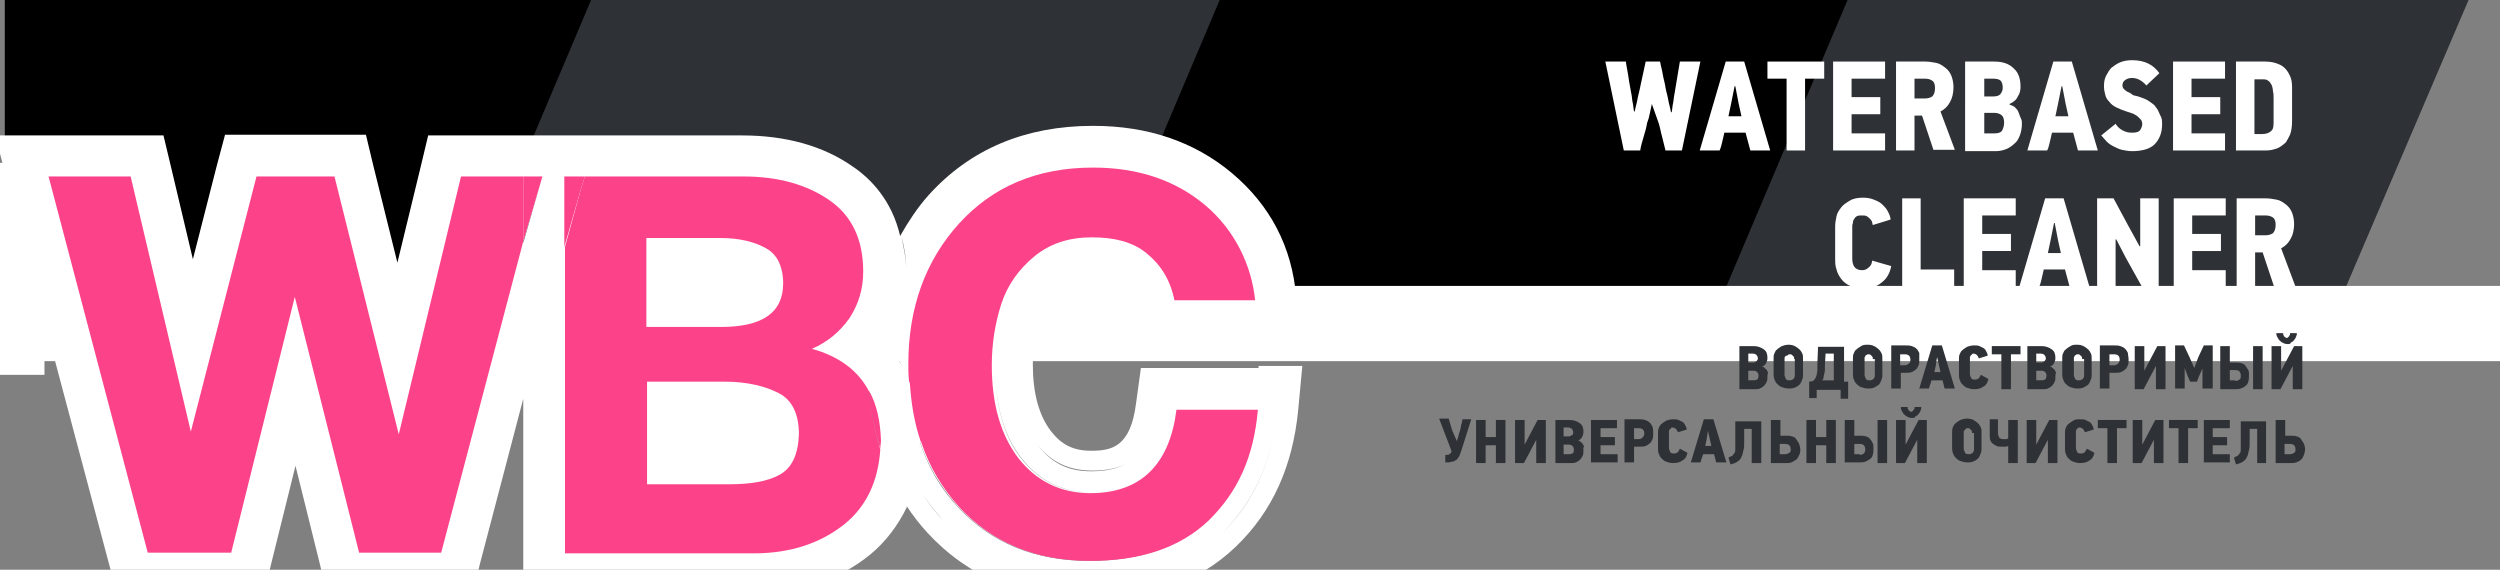 <?xml version="1.0" encoding="utf-8"?>
<!-- Generator: Adobe Illustrator 17.1.0, SVG Export Plug-In . SVG Version: 6.00 Build 0)  -->
<!DOCTYPE svg PUBLIC "-//W3C//DTD SVG 1.1//EN" "http://www.w3.org/Graphics/SVG/1.1/DTD/svg11.dtd">
<svg version="1.1" id="Layer_1" xmlns="http://www.w3.org/2000/svg" xmlns:xlink="http://www.w3.org/1999/xlink" x="0px" y="0px"
	 viewBox="0 0 365.5 83.3" enable-background="new 0 0 365.5 83.3" xml:space="preserve">
<rect x="0" y="0" width="365.5" height="83.3" fill="#808080" stroke="none"/>
<g>
	<polygon points="0.7,-2.8 0.7,44 69.5,44 89.3,-2.8 	"/>
	<polygon fill="#2E3135" points="87.6,-2.8 67.8,44 161.3,44 181.1,-2.8 	"/>
	<polygon points="179.5,-2.8 159.7,44 253.2,44 273,-2.8 	"/>
	<polygon fill="#2E3135" points="342.1,44 362.1,-2.8 271.3,-2.8 251.5,44 	"/>
	<rect x="-5.5" y="41.8" fill="#FFFFFF" width="376" height="11"/>
</g>
<rect x="90.5" y="43.8" fill="#FFFFFF" width="14" height="6"/>
<g>
	<g>
		<path fill="#2E3135" d="M258.4,55c0,0.3,0,0.6-0.1,0.8c-0.1,0.2-0.2,0.4-0.4,0.6c-0.2,0.2-0.4,0.3-0.6,0.4
			c-0.2,0.1-0.5,0.1-0.8,0.1h-2.2v-6.3h2.1c0.6,0,1.1,0.2,1.5,0.5s0.5,0.7,0.5,1.3c0,0.2-0.1,0.5-0.2,0.7c-0.1,0.2-0.3,0.4-0.6,0.5
			v0c0.2,0,0.3,0.1,0.4,0.2c0.1,0.1,0.2,0.2,0.3,0.3s0.1,0.3,0.2,0.4C258.4,54.7,258.4,54.8,258.4,55z M257,52.4
			c0-0.2-0.1-0.4-0.2-0.5c-0.1-0.1-0.3-0.2-0.5-0.2h-0.7v1.3h0.7c0.3,0,0.4-0.1,0.5-0.2S257,52.6,257,52.4z M257.1,54.9
			c0-0.2-0.1-0.4-0.2-0.5s-0.3-0.2-0.5-0.2h-0.8v1.4h0.8c0.3,0,0.5-0.1,0.6-0.2C257,55.3,257.1,55.1,257.1,54.9z"/>
		<path fill="#2E3135" d="M263.6,54.9c0,0.3-0.1,0.6-0.2,0.8c-0.1,0.2-0.2,0.5-0.4,0.6c-0.2,0.2-0.4,0.3-0.7,0.4
			c-0.3,0.1-0.5,0.1-0.8,0.1c-0.4,0-0.7-0.1-1-0.2c-0.3-0.1-0.5-0.3-0.7-0.5c-0.2-0.2-0.3-0.4-0.4-0.7c-0.1-0.3-0.1-0.5-0.1-0.8
			v-2.2c0-0.2,0-0.5,0.1-0.7c0.1-0.2,0.2-0.5,0.4-0.6c0.2-0.2,0.4-0.3,0.7-0.5c0.3-0.1,0.6-0.2,1-0.2c0.4,0,0.7,0.1,0.9,0.2
			s0.5,0.3,0.7,0.5c0.2,0.2,0.3,0.4,0.4,0.6c0.1,0.2,0.1,0.5,0.1,0.7V54.9z M262.3,52.5c0-0.1,0-0.1,0-0.2c0-0.1-0.1-0.2-0.1-0.2
			s-0.1-0.1-0.2-0.2c-0.1-0.1-0.2-0.1-0.3-0.1s-0.3,0-0.3,0.1S261,52,261,52.1s-0.1,0.1-0.1,0.2c0,0.1,0,0.2,0,0.2v2.3
			c0,0.2,0.1,0.4,0.2,0.6c0.1,0.2,0.3,0.2,0.6,0.2c0.2,0,0.4-0.1,0.5-0.2s0.2-0.3,0.2-0.5V52.5z"/>
		<path fill="#2E3135" d="M265.6,56.9v1.3h-1.1v-2.4l0.6-0.1c0.1-0.1,0.2-0.3,0.3-0.4s0.1-0.3,0.2-0.5c0-0.2,0.1-0.4,0.1-0.7
			s0-0.5,0-0.9l0.1-2.5h3.8v5.1h0.6v2.5h-1.1v-1.3H265.6z M266.8,53.4c0,0.2,0,0.4,0,0.6s0,0.4-0.1,0.6c0,0.2-0.1,0.4-0.1,0.6
			c0,0.2-0.1,0.3-0.2,0.4h1.7v-3.9h-1.2L266.8,53.4z"/>
		<path fill="#2E3135" d="M275.2,54.9c0,0.3-0.1,0.6-0.2,0.8c-0.1,0.2-0.2,0.5-0.4,0.6s-0.4,0.3-0.7,0.4c-0.3,0.1-0.5,0.1-0.8,0.1
			c-0.4,0-0.7-0.1-1-0.2c-0.3-0.1-0.5-0.3-0.7-0.5c-0.2-0.2-0.3-0.4-0.4-0.7s-0.1-0.5-0.1-0.8v-2.2c0-0.2,0-0.5,0.1-0.7
			c0.1-0.2,0.2-0.5,0.4-0.6c0.2-0.2,0.4-0.3,0.7-0.5s0.6-0.2,1-0.2c0.4,0,0.7,0.1,0.9,0.2s0.5,0.3,0.7,0.5c0.2,0.2,0.3,0.4,0.4,0.6
			c0.1,0.2,0.1,0.5,0.1,0.7V54.9z M273.8,52.5c0-0.1,0-0.1,0-0.2c0-0.1-0.1-0.2-0.1-0.2s-0.1-0.1-0.2-0.2c-0.1-0.1-0.2-0.1-0.3-0.1
			c-0.1,0-0.3,0-0.3,0.1c-0.1,0-0.2,0.1-0.2,0.2c-0.1,0.1-0.1,0.1-0.1,0.2c0,0.1,0,0.2,0,0.2v2.3c0,0.2,0.1,0.4,0.2,0.6
			c0.1,0.2,0.3,0.2,0.6,0.2c0.2,0,0.4-0.1,0.5-0.2s0.2-0.3,0.2-0.5V52.5z"/>
		<path fill="#2E3135" d="M280.6,52.6c0,0.3,0,0.6-0.1,0.8c-0.1,0.2-0.2,0.5-0.4,0.6c-0.2,0.2-0.4,0.3-0.6,0.4
			c-0.3,0.1-0.5,0.1-0.8,0.1h-0.8v2.3h-1.4v-6.3h2.1c0.3,0,0.6,0,0.9,0.1c0.3,0.1,0.5,0.2,0.7,0.4s0.3,0.4,0.4,0.6
			C280.6,51.9,280.6,52.2,280.6,52.6z M279.3,52.6c0-0.3-0.1-0.5-0.2-0.6c-0.1-0.1-0.3-0.2-0.6-0.2h-0.7v1.6h0.7
			c0.2,0,0.4-0.1,0.5-0.2C279.2,53.1,279.3,52.9,279.3,52.6z"/>
		<path fill="#2E3135" d="M284,55.6h-1.6c-0.1,0.2-0.1,0.4-0.2,0.6c-0.1,0.2-0.1,0.4-0.2,0.6h-1.4l1.9-6.3h1.4l1.9,6.3h-1.5
			L284,55.6z M283,53.5l-0.2,0.9h0.9l-0.2-0.9l-0.3-1.3h0L283,53.5z"/>
		<path fill="#2E3135" d="M290.7,55.4c-0.1,0.5-0.3,0.9-0.7,1.1c-0.4,0.3-0.8,0.4-1.4,0.4c-0.4,0-0.7-0.1-1-0.2
			c-0.3-0.1-0.5-0.3-0.7-0.5c-0.2-0.2-0.3-0.4-0.4-0.7s-0.1-0.5-0.1-0.8v-2.2c0-0.2,0-0.5,0.1-0.7c0.1-0.2,0.2-0.5,0.4-0.6
			c0.2-0.2,0.4-0.3,0.7-0.5c0.3-0.1,0.6-0.2,1-0.2c0.3,0,0.6,0,0.8,0.1s0.4,0.2,0.6,0.3c0.2,0.1,0.3,0.3,0.4,0.5
			c0.1,0.2,0.2,0.4,0.2,0.6l-1.3,0.4c0-0.1,0-0.1-0.1-0.2c0-0.1-0.1-0.2-0.1-0.2c-0.1-0.1-0.1-0.1-0.2-0.2c-0.1,0-0.2-0.1-0.3-0.1
			c-0.1,0-0.3,0-0.3,0.1s-0.2,0.1-0.2,0.2s-0.1,0.1-0.1,0.2c0,0.1,0,0.2,0,0.2v2.3c0,0.2,0.1,0.4,0.2,0.6c0.1,0.2,0.3,0.2,0.6,0.2
			c0.2,0,0.4-0.1,0.5-0.2c0.1-0.1,0.2-0.3,0.3-0.5L290.7,55.4z"/>
		<path fill="#2E3135" d="M294,51.8v5.1h-1.4v-5.1h-1.4v-1.2h4.2v1.2H294z"/>
		<path fill="#2E3135" d="M300.5,55c0,0.3,0,0.6-0.1,0.8c-0.1,0.2-0.2,0.4-0.4,0.6c-0.2,0.2-0.4,0.3-0.6,0.4
			c-0.2,0.1-0.5,0.1-0.8,0.1h-2.2v-6.3h2.1c0.6,0,1.1,0.2,1.5,0.5s0.5,0.7,0.5,1.3c0,0.2-0.1,0.5-0.2,0.7c-0.1,0.2-0.3,0.4-0.6,0.5
			v0c0.2,0,0.3,0.1,0.4,0.2c0.1,0.1,0.2,0.2,0.3,0.3s0.1,0.3,0.2,0.4C300.5,54.7,300.5,54.8,300.5,55z M299.1,52.4
			c0-0.2-0.1-0.4-0.2-0.5c-0.1-0.1-0.3-0.2-0.5-0.2h-0.7v1.3h0.7c0.3,0,0.4-0.1,0.5-0.2S299.1,52.6,299.1,52.4z M299.2,54.9
			c0-0.2-0.1-0.4-0.2-0.5s-0.3-0.2-0.5-0.2h-0.8v1.4h0.8c0.3,0,0.5-0.1,0.6-0.2C299.1,55.3,299.2,55.1,299.2,54.9z"/>
		<path fill="#2E3135" d="M305.8,54.9c0,0.3-0.1,0.6-0.2,0.8c-0.1,0.2-0.2,0.5-0.4,0.6s-0.4,0.3-0.7,0.4c-0.3,0.1-0.5,0.1-0.8,0.1
			c-0.4,0-0.7-0.1-1-0.2c-0.3-0.1-0.5-0.3-0.7-0.5c-0.2-0.2-0.3-0.4-0.4-0.7s-0.1-0.5-0.1-0.8v-2.2c0-0.2,0-0.5,0.1-0.7
			c0.1-0.2,0.2-0.5,0.4-0.6c0.2-0.2,0.4-0.3,0.7-0.5s0.6-0.2,1-0.2c0.4,0,0.7,0.1,0.9,0.2s0.5,0.3,0.7,0.5c0.2,0.2,0.3,0.4,0.4,0.6
			c0.1,0.2,0.1,0.5,0.1,0.7V54.9z M304.4,52.5c0-0.1,0-0.1,0-0.2c0-0.1-0.1-0.2-0.1-0.2s-0.1-0.1-0.2-0.2c-0.1-0.1-0.2-0.1-0.3-0.1
			c-0.1,0-0.3,0-0.3,0.1c-0.1,0-0.2,0.1-0.2,0.2c-0.1,0.1-0.1,0.1-0.1,0.2c0,0.1,0,0.2,0,0.2v2.3c0,0.2,0.1,0.4,0.2,0.6
			c0.1,0.2,0.3,0.2,0.6,0.2c0.2,0,0.4-0.1,0.5-0.2s0.2-0.3,0.2-0.5V52.5z"/>
		<path fill="#2E3135" d="M311.2,52.6c0,0.3,0,0.6-0.1,0.8s-0.2,0.5-0.4,0.6c-0.2,0.2-0.4,0.3-0.6,0.4c-0.3,0.1-0.5,0.1-0.9,0.1
			h-0.8v2.3H307v-6.3h2.1c0.3,0,0.6,0,0.9,0.1c0.3,0.1,0.5,0.2,0.7,0.4c0.2,0.2,0.3,0.4,0.4,0.6C311.1,51.9,311.2,52.2,311.2,52.6z
			 M309.9,52.6c0-0.3-0.1-0.5-0.2-0.6c-0.1-0.1-0.3-0.2-0.6-0.2h-0.7v1.6h0.7c0.2,0,0.4-0.1,0.5-0.2S309.9,52.9,309.9,52.6z"/>
		<path fill="#2E3135" d="M315.2,56.9v-3.4h0l-1.8,3.4h-1.3v-6.3h1.4v3.6h0l1.9-3.6h1.2v6.3H315.2z"/>
		<path fill="#2E3135" d="M322,56.9v-3l0,0l-0.5,1.1l-0.3,0.8h-1l-0.4-0.9l-0.4-1.1l0,0v3h-1.4v-6.3h1.3l0.8,1.7l0.7,1.6h0l0.6-1.6
			l0.8-1.7h1.3v6.3H322z"/>
		<path fill="#2E3135" d="M324.6,56.9v-6.3h1.4V53h0.8c0.3,0,0.6,0,0.9,0.1c0.3,0.1,0.5,0.2,0.6,0.4s0.3,0.4,0.4,0.6
			c0.1,0.2,0.1,0.5,0.1,0.8c0,0.3,0,0.6-0.1,0.9s-0.2,0.5-0.4,0.6c-0.2,0.2-0.4,0.3-0.7,0.4c-0.3,0.1-0.5,0.1-0.8,0.1H324.6z
			 M326.8,55.7c0.3,0,0.4-0.1,0.6-0.2s0.2-0.3,0.2-0.6c0-0.3-0.1-0.5-0.2-0.6c-0.1-0.1-0.3-0.2-0.6-0.2H326v1.5H326.8z M329.4,56.9
			v-6.3h1.4v6.3H329.4z"/>
		<path fill="#2E3135" d="M335.2,56.9v-3.4h0l-1.8,3.4h-1.3v-6.3h1.4v3.6h0l1.9-3.6h1.2v6.3H335.2z M334.4,50.3
			c-0.3,0-0.5-0.1-0.7-0.2c-0.2-0.1-0.3-0.2-0.5-0.4c-0.1-0.2-0.2-0.3-0.3-0.5s-0.1-0.3-0.1-0.5h1c0,0.1,0,0.1,0,0.2
			c0,0.1,0.1,0.1,0.1,0.2c0,0.1,0.1,0.1,0.2,0.2s0.1,0.1,0.2,0.1c0.1,0,0.2,0,0.2-0.1c0.1,0,0.1-0.1,0.2-0.2c0-0.1,0.1-0.1,0.1-0.2
			c0-0.1,0-0.1,0-0.2h1c0,0.2,0,0.3-0.1,0.5s-0.1,0.3-0.3,0.5c-0.1,0.2-0.3,0.3-0.5,0.4C334.9,50.3,334.7,50.3,334.4,50.3z"/>
		<path fill="#2E3135" d="M213,64.5l0.4-1.4c0.1-0.3,0.2-0.6,0.2-0.9c0.1-0.3,0.2-0.6,0.2-0.9h1.3l-1.4,4.4c0,0.1-0.1,0.2-0.1,0.3
			s-0.1,0.2-0.1,0.3c-0.1,0.3-0.2,0.5-0.3,0.6c-0.1,0.2-0.2,0.3-0.4,0.4s-0.3,0.2-0.5,0.2c-0.2,0-0.3,0.1-0.5,0.1h-0.5v-1.1h0.3
			c0.1,0,0.2,0,0.3-0.1s0.2-0.1,0.3-0.3c0,0,0-0.1,0-0.1c0,0,0-0.1,0-0.1l-1.8-4.7h1.4l0.5,1.7L213,64.5L213,64.5z"/>
		<path fill="#2E3135" d="M218.7,67.7v-2.6h-1.5v2.6h-1.4v-6.3h1.4v2.5h1.5v-2.5h1.4v6.3H218.7z"/>
		<path fill="#2E3135" d="M224.6,67.7v-3.4h0l-1.8,3.4h-1.3v-6.3h1.4V65h0l1.9-3.6h1.2v6.3H224.6z"/>
		<path fill="#2E3135" d="M231.5,65.8c0,0.3,0,0.6-0.1,0.8c-0.1,0.2-0.2,0.4-0.4,0.6s-0.4,0.3-0.6,0.4s-0.5,0.1-0.8,0.1h-2.2v-6.3
			h2.1c0.6,0,1.1,0.2,1.5,0.5s0.5,0.7,0.5,1.3c0,0.2-0.1,0.5-0.2,0.7c-0.1,0.2-0.3,0.4-0.6,0.5v0c0.2,0,0.3,0.1,0.4,0.2
			c0.1,0.1,0.2,0.2,0.3,0.3s0.1,0.3,0.2,0.4C231.4,65.5,231.5,65.6,231.5,65.8z M230,63.2c0-0.2-0.1-0.4-0.2-0.5
			c-0.1-0.1-0.3-0.2-0.5-0.2h-0.7v1.3h0.7c0.3,0,0.4-0.1,0.5-0.2C230,63.6,230,63.4,230,63.2z M230.1,65.7c0-0.2-0.1-0.4-0.2-0.5
			s-0.3-0.2-0.5-0.2h-0.8v1.4h0.8c0.3,0,0.5-0.1,0.6-0.2C230.1,66.1,230.1,65.9,230.1,65.7z"/>
		<path fill="#2E3135" d="M232.6,67.7v-6.3h3.8v1.2H234v1.3h2.1v1.2H234v1.3h2.5v1.2H232.6z"/>
		<path fill="#2E3135" d="M241.7,63.4c0,0.3,0,0.6-0.1,0.8s-0.2,0.5-0.4,0.6c-0.2,0.2-0.4,0.3-0.6,0.4c-0.3,0.1-0.5,0.1-0.9,0.1
			h-0.8v2.3h-1.4v-6.3h2.1c0.3,0,0.6,0,0.9,0.1c0.3,0.1,0.5,0.2,0.7,0.4c0.2,0.2,0.3,0.4,0.4,0.6C241.7,62.7,241.7,63,241.7,63.4z
			 M240.4,63.4c0-0.3-0.1-0.5-0.2-0.6c-0.1-0.1-0.3-0.2-0.6-0.2h-0.7v1.6h0.7c0.2,0,0.4-0.1,0.5-0.2S240.4,63.7,240.4,63.4z"/>
		<path fill="#2E3135" d="M246.7,66.2c-0.1,0.5-0.3,0.9-0.7,1.1c-0.4,0.3-0.8,0.4-1.4,0.4c-0.4,0-0.7-0.1-1-0.2
			c-0.3-0.1-0.5-0.3-0.7-0.5c-0.2-0.2-0.3-0.4-0.4-0.7s-0.1-0.5-0.1-0.8v-2.2c0-0.2,0-0.5,0.1-0.7c0.1-0.2,0.2-0.5,0.4-0.6
			c0.2-0.2,0.4-0.3,0.7-0.5c0.3-0.1,0.6-0.2,1-0.2c0.3,0,0.6,0,0.8,0.1s0.4,0.2,0.6,0.3c0.2,0.1,0.3,0.3,0.4,0.5
			c0.1,0.2,0.2,0.4,0.2,0.6l-1.3,0.4c0-0.1,0-0.1-0.1-0.2c0-0.1-0.1-0.2-0.1-0.2c-0.1-0.1-0.1-0.1-0.2-0.2c-0.1,0-0.2-0.1-0.3-0.1
			c-0.1,0-0.3,0-0.3,0.1s-0.2,0.1-0.2,0.2s-0.1,0.1-0.1,0.2c0,0.1,0,0.2,0,0.2v2.3c0,0.2,0.1,0.4,0.2,0.6c0.1,0.2,0.3,0.2,0.6,0.2
			c0.2,0,0.4-0.1,0.5-0.2c0.1-0.1,0.2-0.3,0.3-0.5L246.7,66.2z"/>
		<path fill="#2E3135" d="M250.6,66.4H249c-0.1,0.2-0.1,0.4-0.2,0.6c-0.1,0.2-0.1,0.4-0.2,0.6h-1.4l1.9-6.3h1.4l1.9,6.3h-1.5
			L250.6,66.4z M249.5,64.3l-0.2,0.9h0.9l-0.2-0.9l-0.3-1.3h0L249.5,64.3z"/>
		<path fill="#2E3135" d="M257.5,61.4v6.3h-1.4v-5H255v1.9c0,0.5,0,0.9-0.1,1.2s-0.1,0.7-0.3,1c-0.1,0.3-0.3,0.5-0.6,0.7
			c-0.3,0.2-0.6,0.3-1,0.4l-0.3-1c0.2-0.1,0.4-0.2,0.6-0.3c0.1-0.1,0.2-0.3,0.3-0.4s0.1-0.4,0.1-0.6c0-0.2,0-0.5,0-0.8v-3.2H257.5z"
			/>
		<path fill="#2E3135" d="M263.2,65.7c0,0.3,0,0.6-0.2,0.9c-0.1,0.2-0.2,0.5-0.4,0.6s-0.4,0.3-0.7,0.4c-0.3,0.1-0.5,0.1-0.8,0.1
			h-2.2v-6.3h1.4v2.3h0.8c0.3,0,0.6,0,0.9,0.1c0.3,0.1,0.5,0.2,0.6,0.4s0.3,0.4,0.4,0.6C263.1,65.1,263.2,65.4,263.2,65.7z
			 M261.8,65.7c0-0.3-0.1-0.5-0.2-0.6s-0.3-0.2-0.6-0.2h-0.8v1.5h0.8c0.3,0,0.4-0.1,0.6-0.2C261.8,66.1,261.8,65.9,261.8,65.7z"/>
		<path fill="#2E3135" d="M267,67.7v-2.6h-1.5v2.6h-1.4v-6.3h1.4v2.5h1.5v-2.5h1.4v6.3H267z"/>
		<path fill="#2E3135" d="M269.7,67.7v-6.3h1.4v2.3h0.8c0.3,0,0.6,0,0.9,0.1c0.3,0.1,0.5,0.2,0.6,0.4c0.2,0.2,0.3,0.4,0.4,0.6
			s0.1,0.5,0.1,0.8c0,0.3,0,0.6-0.1,0.9s-0.2,0.5-0.4,0.6s-0.4,0.3-0.7,0.4c-0.3,0.1-0.5,0.1-0.8,0.1H269.7z M271.9,66.5
			c0.3,0,0.4-0.1,0.6-0.2c0.1-0.1,0.2-0.3,0.2-0.6c0-0.3-0.1-0.5-0.2-0.6c-0.1-0.1-0.3-0.2-0.6-0.2h-0.8v1.5H271.9z M274.5,67.7
			v-6.3h1.4v6.3H274.5z"/>
		<path fill="#2E3135" d="M280.3,67.7v-3.4h0l-1.8,3.4h-1.3v-6.3h1.4V65h0l1.9-3.6h1.2v6.3H280.3z M279.5,61.1
			c-0.3,0-0.5-0.1-0.7-0.2c-0.2-0.1-0.3-0.2-0.5-0.4c-0.1-0.2-0.2-0.3-0.3-0.5s-0.1-0.3-0.1-0.5h1c0,0.1,0,0.1,0,0.2
			c0,0.1,0.1,0.1,0.1,0.2c0,0.1,0.1,0.1,0.2,0.2s0.1,0.1,0.2,0.1c0.1,0,0.2,0,0.2-0.1c0.1,0,0.1-0.1,0.2-0.2c0-0.1,0.1-0.1,0.1-0.2
			c0-0.1,0-0.1,0-0.2h1c0,0.2,0,0.3-0.1,0.5s-0.1,0.3-0.3,0.5c-0.1,0.2-0.3,0.3-0.5,0.4C280,61.1,279.8,61.1,279.5,61.1z"/>
		<path fill="#2E3135" d="M289.7,65.7c0,0.3-0.1,0.6-0.2,0.8c-0.1,0.2-0.2,0.5-0.4,0.6c-0.2,0.2-0.4,0.3-0.7,0.4
			c-0.3,0.1-0.5,0.1-0.8,0.1c-0.4,0-0.7-0.1-1-0.2c-0.3-0.1-0.5-0.3-0.7-0.5c-0.2-0.2-0.3-0.4-0.4-0.7c-0.1-0.3-0.1-0.5-0.1-0.8
			v-2.2c0-0.2,0-0.5,0.1-0.7c0.1-0.2,0.2-0.5,0.4-0.6c0.2-0.2,0.4-0.3,0.7-0.5c0.3-0.1,0.6-0.2,1-0.2c0.4,0,0.7,0.1,0.9,0.2
			s0.5,0.3,0.7,0.5c0.2,0.2,0.3,0.4,0.4,0.6c0.1,0.2,0.1,0.5,0.1,0.7V65.7z M288.3,63.3c0-0.1,0-0.1,0-0.2c0-0.1-0.1-0.2-0.1-0.2
			s-0.1-0.1-0.2-0.2c-0.1-0.1-0.2-0.1-0.3-0.1s-0.3,0-0.3,0.1s-0.2,0.1-0.2,0.2s-0.1,0.1-0.1,0.2c0,0.1,0,0.2,0,0.2v2.3
			c0,0.2,0.1,0.4,0.2,0.6c0.1,0.2,0.3,0.2,0.6,0.2c0.2,0,0.4-0.1,0.5-0.2s0.2-0.3,0.2-0.5V63.3z"/>
		<path fill="#2E3135" d="M292.1,61.4v1.8c0,0.4,0.1,0.6,0.2,0.8c0.1,0.1,0.3,0.2,0.6,0.2c0.1,0,0.2,0,0.4,0c0.1,0,0.3-0.1,0.3-0.1
			v-2.7h1.4v6.3h-1.4v-2.5c-0.2,0.1-0.3,0.1-0.5,0.1c-0.2,0-0.4,0-0.5,0c-0.2,0-0.5,0-0.7-0.1c-0.2-0.1-0.4-0.2-0.5-0.3
			c-0.2-0.1-0.3-0.3-0.4-0.5s-0.1-0.5-0.1-0.8v-2.3H292.1z"/>
		<path fill="#2E3135" d="M299.4,67.7v-3.4h0l-1.8,3.4h-1.3v-6.3h1.4V65h0l1.9-3.6h1.2v6.3H299.4z"/>
		<path fill="#2E3135" d="M306.2,66.2c-0.1,0.5-0.3,0.9-0.7,1.1c-0.4,0.3-0.8,0.4-1.4,0.4c-0.4,0-0.7-0.1-1-0.2
			c-0.3-0.1-0.5-0.3-0.7-0.5c-0.2-0.2-0.3-0.4-0.4-0.7c-0.1-0.3-0.1-0.5-0.1-0.8v-2.2c0-0.2,0-0.5,0.1-0.7c0.1-0.2,0.2-0.5,0.4-0.6
			c0.2-0.2,0.4-0.3,0.7-0.5s0.6-0.2,1-0.2c0.3,0,0.6,0,0.8,0.1s0.4,0.2,0.6,0.3s0.3,0.3,0.4,0.5c0.1,0.2,0.2,0.4,0.2,0.6l-1.3,0.4
			c0-0.1,0-0.1-0.1-0.2c0-0.1-0.1-0.2-0.1-0.2c-0.1-0.1-0.1-0.1-0.2-0.2c-0.1,0-0.2-0.1-0.3-0.1c-0.1,0-0.3,0-0.3,0.1
			c-0.1,0-0.2,0.1-0.2,0.2s-0.1,0.1-0.1,0.2c0,0.1,0,0.2,0,0.2v2.3c0,0.2,0.1,0.4,0.2,0.6c0.1,0.2,0.3,0.2,0.6,0.2
			c0.2,0,0.4-0.1,0.5-0.2c0.1-0.1,0.2-0.3,0.3-0.5L306.2,66.2z"/>
		<path fill="#2E3135" d="M309.5,62.6v5.1h-1.4v-5.1h-1.4v-1.2h4.2v1.2H309.5z"/>
		<path fill="#2E3135" d="M314.9,67.7v-3.4h0l-1.8,3.4h-1.3v-6.3h1.4V65h0l1.9-3.6h1.2v6.3H314.9z"/>
		<path fill="#2E3135" d="M319.9,62.6v5.1h-1.4v-5.1h-1.4v-1.2h4.2v1.2H319.9z"/>
		<path fill="#2E3135" d="M322.2,67.7v-6.3h3.8v1.2h-2.5v1.3h2.1v1.2h-2.1v1.3h2.5v1.2H322.2z"/>
		<path fill="#2E3135" d="M331.3,61.4v6.3H330v-5h-1.1v1.9c0,0.5,0,0.9-0.1,1.2s-0.1,0.7-0.3,1c-0.1,0.3-0.3,0.5-0.6,0.7
			c-0.3,0.2-0.6,0.3-1,0.4l-0.3-1c0.2-0.1,0.4-0.2,0.6-0.3c0.1-0.1,0.2-0.3,0.3-0.4s0.1-0.4,0.1-0.6c0-0.2,0-0.5,0-0.8v-3.2H331.3z"
			/>
		<path fill="#2E3135" d="M337,65.7c0,0.3-0.1,0.6-0.2,0.9c-0.1,0.2-0.2,0.5-0.4,0.6c-0.2,0.2-0.4,0.3-0.7,0.4
			c-0.3,0.1-0.5,0.1-0.8,0.1h-2.2v-6.3h1.4v2.3h0.8c0.3,0,0.6,0,0.9,0.1c0.3,0.1,0.5,0.2,0.6,0.4s0.3,0.4,0.4,0.6S337,65.4,337,65.7
			z M335.6,65.7c0-0.3-0.1-0.5-0.2-0.6c-0.1-0.1-0.3-0.2-0.6-0.2h-0.8v1.5h0.8c0.3,0,0.4-0.1,0.6-0.2
			C335.6,66.1,335.6,65.9,335.6,65.7z"/>
	</g>
</g>
<g>
	<g>
		<path fill="#FFFFFF" d="M241.5,15.2c-0.1,0.5-0.2,0.9-0.3,1.4s-0.2,0.9-0.4,1.4c-0.1,0.7-0.3,1.3-0.5,2c-0.2,0.7-0.4,1.3-0.5,2
			h-2.4l-2.7-13h3c0.1,0.8,0.3,1.6,0.4,2.4c0.1,0.8,0.3,1.6,0.4,2.3c0.1,0.4,0.1,0.9,0.2,1.3c0.1,0.4,0.1,0.9,0.2,1.3h0.1
			c0.1-0.6,0.3-1.2,0.4-1.8c0.1-0.6,0.3-1.2,0.4-1.8l0.8-3.7h2.1c0.1,0.6,0.3,1.2,0.4,1.9c0.1,0.6,0.3,1.2,0.4,1.9
			c0.1,0.6,0.3,1.2,0.4,1.8c0.1,0.6,0.3,1.2,0.4,1.8h0.1c0.1-0.4,0.1-0.9,0.2-1.3c0.1-0.4,0.1-0.9,0.2-1.3l0.8-4.8h3l-2.7,13h-2.4
			c-0.2-0.7-0.3-1.3-0.5-2c-0.2-0.7-0.3-1.4-0.5-2L241.5,15.2L241.5,15.2z"/>
		<path fill="#FFFFFF" d="M255.2,19.4h-3.1c-0.1,0.4-0.2,0.9-0.3,1.3s-0.2,0.9-0.4,1.3h-2.9l3.8-13h2.7l3.8,13h-2.9L255.2,19.4z
			 M253.1,15.1l-0.4,1.9h1.9l-0.4-1.8l-0.5-2.6h-0.1L253.1,15.1z"/>
		<path fill="#FFFFFF" d="M263.9,11.5V22h-2.7V11.5h-2.8V9h8.3v2.5H263.9z"/>
		<path fill="#FFFFFF" d="M268,22V9h7.6v2.5h-4.9v2.7h4.2v2.5h-4.2v2.8h4.9V22H268z"/>
		<path fill="#FFFFFF" d="M282.7,22l-1.7-5.1h-1.1V22h-2.7V9h4.3c0.5,0,1.1,0.1,1.6,0.2s0.9,0.4,1.3,0.7c0.4,0.3,0.7,0.7,0.9,1.2
			s0.3,1.1,0.3,1.7c0,0.8-0.2,1.6-0.5,2.1c-0.3,0.6-0.8,1.1-1.4,1.4l2.1,5.6H282.7z M282.9,12.9c0-0.5-0.1-0.9-0.4-1.1
			s-0.6-0.3-1.1-0.3h-1.5v2.9h1.5c0.4,0,0.8-0.1,1.1-0.3C282.7,13.9,282.9,13.5,282.9,12.9z"/>
		<path fill="#FFFFFF" d="M295.6,18.1c0,0.6-0.1,1.2-0.3,1.7c-0.2,0.5-0.4,0.9-0.8,1.2c-0.3,0.3-0.7,0.6-1.2,0.8
			c-0.5,0.2-1,0.3-1.6,0.3h-4.4V9h4.2c1.3,0,2.2,0.3,2.9,1c0.7,0.6,1,1.5,1,2.7c0,0.5-0.1,1-0.4,1.4c-0.2,0.5-0.6,0.8-1.2,1.1v0.1
			c0.3,0.1,0.6,0.2,0.8,0.4s0.4,0.4,0.5,0.7c0.1,0.3,0.2,0.5,0.3,0.8C295.6,17.5,295.6,17.8,295.6,18.1z M292.8,12.8
			c0-0.4-0.1-0.8-0.3-1s-0.6-0.3-1.1-0.3h-1.3v2.6h1.3c0.5,0,0.9-0.1,1.1-0.4S292.8,13.2,292.8,12.8z M293,17.9c0-0.4-0.1-0.8-0.3-1
			s-0.6-0.4-1.1-0.4h-1.5v3h1.5c0.5,0,0.9-0.1,1.1-0.4C292.9,18.7,293,18.4,293,17.9z"/>
		<path fill="#FFFFFF" d="M303.1,19.4H300c-0.1,0.4-0.2,0.9-0.3,1.3s-0.2,0.9-0.4,1.3h-2.9l3.8-13h2.7l3.8,13h-2.9L303.1,19.4z
			 M300.9,15.1l-0.4,1.9h1.9l-0.4-1.8l-0.5-2.6h-0.1L300.9,15.1z"/>
		<path fill="#FFFFFF" d="M316.1,18.2c0,1.2-0.4,2.2-1.1,2.9s-1.9,1-3.3,1c-0.5,0-1-0.1-1.5-0.2c-0.4-0.1-0.8-0.3-1.2-0.5
			c-0.4-0.2-0.7-0.4-1-0.7c-0.3-0.3-0.5-0.6-0.8-0.9l2.1-1.7c0.3,0.5,0.7,0.8,1.1,1c0.4,0.2,0.8,0.3,1.3,0.3c0.6,0,1-0.1,1.2-0.4
			s0.3-0.6,0.3-0.9c0-0.2-0.1-0.5-0.2-0.6s-0.3-0.3-0.5-0.5c-0.2-0.1-0.4-0.3-0.7-0.4c-0.3-0.1-0.6-0.2-0.9-0.3
			c-0.6-0.2-1.1-0.4-1.5-0.6c-0.4-0.2-0.8-0.5-1-0.8c-0.3-0.3-0.5-0.6-0.6-1c-0.1-0.4-0.2-0.8-0.2-1.3c0-0.6,0.1-1.1,0.3-1.5
			s0.5-0.9,0.8-1.2c0.4-0.3,0.8-0.6,1.3-0.8c0.5-0.2,1.1-0.3,1.7-0.3c1,0,1.8,0.2,2.4,0.5c0.6,0.3,1.2,0.8,1.6,1.4l-1.9,1.8
			c-0.6-0.7-1.3-1.1-2.1-1.1c-0.4,0-0.7,0.1-1,0.3c-0.3,0.2-0.4,0.5-0.4,0.8c0,0.2,0.1,0.4,0.2,0.5c0.1,0.1,0.3,0.3,0.5,0.4
			s0.5,0.2,0.7,0.4s0.6,0.2,0.9,0.3c0.6,0.2,1.2,0.4,1.6,0.7c0.4,0.3,0.8,0.5,1,0.9c0.3,0.3,0.4,0.7,0.6,1.1
			C316.1,17.3,316.1,17.7,316.1,18.2z"/>
		<path fill="#FFFFFF" d="M317.7,22V9h7.6v2.5h-4.9v2.7h4.2v2.5h-4.2v2.8h4.9V22H317.7z"/>
		<path fill="#FFFFFF" d="M331.2,9c0.9,0,1.6,0.2,2.2,0.5c0.6,0.3,1.1,0.9,1.4,1.6c0.2,0.4,0.3,1,0.3,1.6s0,1.4,0,2.1
			c0,1.1,0,2.1,0,2.9c0,0.8-0.1,1.5-0.3,2c-0.2,0.4-0.4,0.8-0.6,1.1c-0.3,0.3-0.6,0.5-0.9,0.7c-0.3,0.2-0.7,0.3-1.1,0.4
			c-0.4,0.1-0.8,0.1-1.2,0.1h-4.1V9H331.2z M332.4,14.4c0-0.4,0-0.7-0.1-1.1c0-0.3-0.1-0.7-0.2-0.9s-0.3-0.5-0.5-0.6
			c-0.2-0.2-0.5-0.2-0.9-0.2h-1.1v8h1.1c0.7,0,1.1-0.2,1.4-0.5s0.3-0.8,0.3-1.4V14.4z"/>
		<path fill="#FFFFFF" d="M276.5,38.9c-0.2,1-0.6,1.8-1.4,2.4c-0.7,0.6-1.6,0.9-2.7,0.9c-0.7,0-1.4-0.1-1.9-0.4
			c-0.5-0.2-1-0.6-1.3-1c-0.3-0.4-0.6-0.9-0.7-1.4c-0.2-0.5-0.2-1.1-0.2-1.7v-4.6c0-0.5,0.1-1,0.2-1.5c0.1-0.5,0.4-0.9,0.7-1.3
			c0.3-0.4,0.8-0.7,1.3-1s1.2-0.4,1.9-0.4c0.6,0,1.1,0.1,1.6,0.3c0.5,0.2,0.9,0.4,1.2,0.7s0.6,0.6,0.8,1c0.2,0.4,0.4,0.8,0.4,1.2
			l-2.6,0.8c0-0.1-0.1-0.3-0.1-0.4s-0.1-0.3-0.3-0.5c-0.1-0.1-0.3-0.3-0.5-0.4c-0.2-0.1-0.4-0.1-0.7-0.1c-0.3,0-0.5,0-0.7,0.1
			c-0.2,0.1-0.3,0.2-0.4,0.4c-0.1,0.1-0.2,0.3-0.2,0.5c0,0.2-0.1,0.3-0.1,0.5v4.8c0,0.5,0.1,0.9,0.3,1.2s0.6,0.5,1.1,0.5
			c0.4,0,0.7-0.1,1-0.4c0.3-0.2,0.5-0.6,0.5-1L276.5,38.9z"/>
		<path fill="#FFFFFF" d="M278.1,42V29h2.7v10.4h4.9V42H278.1z"/>
		<path fill="#FFFFFF" d="M287.1,42V29h7.6v2.5h-4.9v2.7h4.2v2.5h-4.2v2.8h4.9V42H287.1z"/>
		<path fill="#FFFFFF" d="M301.9,39.4h-3.1c-0.1,0.4-0.2,0.9-0.3,1.3s-0.2,0.9-0.4,1.3h-2.9l3.8-13h2.7l3.8,13h-2.9L301.9,39.4z
			 M299.8,35.1l-0.4,1.9h1.9l-0.4-1.8l-0.5-2.6h-0.1L299.8,35.1z"/>
		<path fill="#FFFFFF" d="M313.2,42l-2.4-4.3l-1.4-2.7l-0.1,0V42h-2.7V29h2.4l2.1,3.9l1.7,3.1l0.1,0v-7h2.7v13H313.2z"/>
		<path fill="#FFFFFF" d="M317.8,42V29h7.6v2.5h-4.9v2.7h4.2v2.5h-4.2v2.8h4.9V42H317.8z"/>
		<path fill="#FFFFFF" d="M332.5,42l-1.7-5.1h-1.1V42h-2.7V29h4.3c0.5,0,1.1,0.1,1.6,0.2s0.9,0.4,1.3,0.7c0.4,0.3,0.7,0.7,0.9,1.2
			s0.3,1.1,0.3,1.7c0,0.8-0.2,1.6-0.5,2.1c-0.3,0.6-0.8,1.1-1.4,1.4l2.1,5.6H332.5z M332.7,32.9c0-0.5-0.1-0.9-0.4-1.1
			s-0.6-0.3-1.1-0.3h-1.5v2.9h1.5c0.4,0,0.8-0.1,1.1-0.3C332.5,33.9,332.7,33.5,332.7,32.9z"/>
	</g>
</g>
<rect x="122.5" y="38.8" fill="#FFFFFF" width="14" height="7"/>
<g>
	<path fill="#FFFFFF" d="M128.7,65.5c0-0.4,0.1-0.8,0.1-1.2c0-2.8-0.5-5.2-1.6-7.2C127.4,60.1,127.9,62.9,128.7,65.5z"/>
	<path fill="#FFFFFF" d="M184,53.8h-11.9h-5.3l-0.7,5.1c-0.8,6.5-3.6,7-6.6,7c-2.6,0-4.3-0.9-5.8-2.8c-1.8-2.3-2.7-5.6-2.7-9.8
		c0-2.6,0.4-4.9,1.1-7c0.6-1.7,1.5-3,2.9-4.2c1.2-1,2.7-1.5,4.6-1.5c1.9,0,3.3,0.4,4.3,1.2c0.6,0.5,1.5,1.2,1.9,3.3l1,4.6h4.9h11.8
		h6.5l-0.5-6.3c-0.6-7.3-3.8-13.4-9.4-18.1c-5.5-4.6-12.3-6.9-20.3-6.9c-9.9,0-18,3.4-24.1,10.2c-1.6,1.8-2.9,3.8-4.1,5.9
		c-1.2-5.2-4.3-8.4-7-10.2c-4.3-3-9.8-4.5-16.1-4.5H87.1h-4.4h-3.5h-2.8h-9.1h-4.7l-1.1,4.6l-3.4,14l-3.5-14.1l-1.1-4.6h-4.7H37.5
		h-4.6l-1.2,4.5l-3.5,13.7L25,24.4l-1.1-4.6h-4.8H7.1h-7.8l2,7.6l14.6,54.9l1.2,4.5h4.6h12.2h4.7l1.1-4.6l3.5-14.1l3.5,14.1l1.1,4.6
		h4.7h12h4.6l1.1-4.5l6.3-24v22.4v6.1h6.2h27.4c6.8,0,12.5-2,17.1-5.7c2.3-1.9,4.1-4.3,5.4-7c-0.7-1.1-1.3-2.2-1.9-3.3
		c-1,3.1-2.8,5.8-5.4,7.9c2.6-2.1,4.4-4.8,5.4-7.9c-0.8-1.7-1.5-3.4-2.1-5.3c-0.3,4.6-2,8.3-5.2,10.9c3.2-2.6,4.9-6.3,5.2-10.9
		c-0.8-2.6-1.3-5.4-1.6-8.4c-1.6-3-4.4-5.1-8.4-6.2c0,0,0,0,0,0c4,1.1,6.8,3.2,8.4,6.2c-0.1-1.3-0.2-2.6-0.2-4c0-0.4,0-0.7,0-1.1
		l0,0c0-1.7,0.2-3.3,0.4-4.9c0,0,0,0,0-0.1c-0.2,1.6-0.4,3.3-0.4,5c0,0.4,0,0.7,0,1.1c0,1.4,0.1,2.7,0.2,4c1.1,2,1.6,4.4,1.6,7.2
		c0,0.4,0,0.8-0.1,1.2c0.6,1.9,1.3,3.6,2.1,5.3c0,0,0,0,0,0c0.6,1.1,1.2,2.3,1.9,3.3c0.5-1.2,1-2.4,1.3-3.7c0.5-1.8,0.7-3.7,0.7-5.8
		c1.2,3.6,3.1,6.7,5.5,9.4c4.9,5.3,11.3,7.9,19.2,7.9c7.3,0,13.1-1.9,17.3-5.9c-4.2,4.1-10,6-17.3,6c-8,0-14.4-2.7-19.2-7.9
		c-2.5-2.7-4.3-5.8-5.5-9.4c0,2-0.3,3.9-0.7,5.7c1.1,2,2.5,3.9,4,5.6c5.4,5.9,12.6,8.9,21.4,8.9c8.1,0,14.6-2.3,19.4-6.9
		c4.6-4.5,7.3-10.3,8.1-17.7c-0.8,7.4-3.5,13.3-8.1,17.7c-4.8,4.6-11.3,6.9-19.4,6.9c-8.8,0-16-3-21.4-8.9c-1.6-1.7-2.9-3.6-4-5.7
		c-0.3,1.3-0.8,2.5-1.3,3.6c0.9,1.4,2,2.8,3.1,4c6,6.5,14,9.8,23.6,9.8c8.9,0,16.1-2.6,21.5-7.8c5.3-5.1,8.3-11.7,9.1-20l0.6-6.4
		H184z M126.5,39.6C126.5,39.6,126.5,39.6,126.5,39.6c0-4.6-1.6-8.1-4.9-10.4C124.9,31.5,126.5,35,126.5,39.6z M110.7,63.5
		c0,0,0-0.1,0-0.1C110.7,63.4,110.7,63.5,110.7,63.5C110.7,63.5,110.7,63.5,110.7,63.5z M110.7,62.9c0,0.1,0,0.1,0,0.2
		C110.7,63,110.7,63,110.7,62.9z M114.5,41.5c0-1.4-0.3-2.6-0.8-3.6C114.2,38.8,114.5,40,114.5,41.5
		C114.5,41.5,114.5,41.5,114.5,41.5z M105.4,34.8c0.6,0,1.2,0,1.7,0.1C106.6,34.8,106,34.8,105.4,34.8z M107.8,35
		c0.2,0,0.5,0.1,0.7,0.1C108.3,35.1,108,35,107.8,35z M76.5,35.5v-0.2l2.8-9.5L76.5,35.5z M126.7,48.1c-0.6,0.8-1.2,1.6-1.9,2.3
		c0,0,0,0,0,0C125.5,49.7,126.1,49,126.7,48.1C126.7,48.1,126.7,48.1,126.7,48.1C126.7,48.1,126.7,48.1,126.7,48.1z M151.6,64.9
		c2,2.6,4.6,3.9,8.1,3.9c1.6,0,3.4-0.2,4.9-1c-1.6,0.9-3.4,1.1-5.1,1.1C156,68.9,153.6,67.6,151.6,64.9c-2.2-2.8-3.1-6.7-3.1-11.6
		c0,0,0,0,0,0C148.5,58.2,149.4,62.1,151.6,64.9z M186.6,43.8l0.3,3.1L186.6,43.8c0,0,0-0.1,0-0.1C186.6,43.7,186.6,43.7,186.6,43.8
		z M131.8,34.6c0.4,1.5,0.7,3.2,0.7,5.1c0,0,0,0,0,0C132.5,37.8,132.1,36.1,131.8,34.6C131.8,34.6,131.8,34.6,131.8,34.6z M130,50.9
		L130,50.9c0.8,0.8,1.4,1.7,2,2.7C131.4,52.7,130.8,51.8,130,50.9z M130.3,47.8C130.3,47.8,130.3,47.8,130.3,47.8L130.3,47.8
		C130.3,47.8,130.3,47.8,130.3,47.8z M130.3,47.8c-0.2,0.3-0.4,0.7-0.5,1C130,48.5,130.1,48.1,130.3,47.8L130.3,47.8z M134.5,64.4
		c0-3.2-0.7-6.2-1.8-8.7c0-0.8-0.2-1.6-0.2-2.5c0,0,0,0,0,0c0,0.8,0.1,1.7,0.2,2.5C133.8,58.2,134.5,61.1,134.5,64.4
		C134.5,64.4,134.5,64.4,134.5,64.4z M159.5,72c-4.4,0-7.7-1.8-10.3-5.1c-2.6-3.4-3.7-7.9-3.7-13.6c0,0,0,0,0,0
		c0,5.6,1.1,10.1,3.7,13.5c2.6,3.4,6,5.2,10.4,5.2c7.3,0,11.5-4.2,12.5-12.2C171.1,67.8,166.9,72,159.5,72z"/>
</g>
<g>
	<path fill="#FC4289" d="M134.7,64.7c1.2,3.6,3.1,6.7,5.5,9.4c4.9,5.3,11.3,7.9,19.2,7.9c7.3,0,13.1-1.9,17.3-5.9
		c4.2-4.1,6.6-9.2,7.2-16.2h-11.9c-1,8-5.2,12.2-12.6,12.2c-4.4,0-7.9-1.8-10.5-5.1c-2.6-3.4-3.9-7.9-3.9-13.6c0-3.2,0.5-6.2,1.4-9
		c0.9-2.7,2.5-5,4.8-6.9c2.3-1.9,5.1-2.8,8.4-2.8c3.2,0,5.9,0.6,8,2.3c2.1,1.7,3.5,3.9,4.1,6.9h11.8c-0.5-5-2.9-10.2-7.3-13.9
		c-4.4-3.7-9.9-5.5-16.4-5.5c-8.2,0-14.7,2.8-19.6,8.2c-4.9,5.4-7.4,12.3-7.4,20.5c0,0.8,0,1.7,0.1,2.5c1.1,2.5,1.7,5.5,1.7,8.7
		C134.7,64.5,134.7,64.6,134.7,64.7z"/>
	<path fill="#FC4289" d="M134.7,64.4c0-3.2-0.6-6.2-1.7-8.7c0.2,3.3,0.7,6.3,1.7,9.1C134.7,64.6,134.7,64.5,134.7,64.4z"/>
	<g>
		<path fill="#FC4289" d="M118.7,51c2.3-1,4.1-2.5,5.5-4.5c1.3-2,2-4.2,2-6.8c0-4.6-1.6-8.1-4.9-10.4c-3.3-2.3-7.5-3.5-12.6-3.5
			H85.5L85,27.4l-2.4,8.7v44.8h27.6c5.4,0,9.8-1.5,13.3-4.3c3.2-2.6,4.9-6.3,5.2-10.9c-0.8-2.6-1.3-5.4-1.6-8.4
			C125.5,54.2,122.7,52.1,118.7,51z M94.5,34.8h10.9c2.8,0,5,0.6,6.6,1.5c1.6,0.9,2.5,2.6,2.5,5.1c0,4.3-3,6.4-9.1,6.4H94.5V34.8z
			 M114,69.4c-1.8,1-4.3,1.4-7.4,1.4h-12v-15h11.4c3.3,0,6,0.7,7.9,1.7s2.9,3,2.9,6C116.7,66.4,115.8,68.4,114,69.4z"/>
		<path fill="#FC4289" d="M127.1,57.2c0.2,3,0.8,5.8,1.6,8.4c0-0.4,0.1-0.8,0.1-1.2C128.7,61.6,128.2,59.2,127.1,57.2z"/>
	</g>
	<polygon fill="#FC4289" points="58.3,63.5 48.9,25.8 37.5,25.8 27.9,63.1 19.1,25.8 7.1,25.8 21.6,80.8 33.8,80.8 43.1,43.4 
		52.5,80.8 64.5,80.8 76.5,35.3 76.5,25.8 67.4,25.8 	"/>
	<polygon fill="#FC4289" points="79.3,25.8 76.5,25.8 76.5,35.3 	"/>
	<polygon fill="#FC4289" points="85.5,25.8 82.5,25.8 82.5,36.1 85,27.4 	"/>
</g>
<rect x="153.5" y="37.8" fill="#FFFFFF" width="13" height="11"/>
<rect x="-2.5" y="23.8" fill="#FFFFFF" width="9" height="31"/>
</svg>
